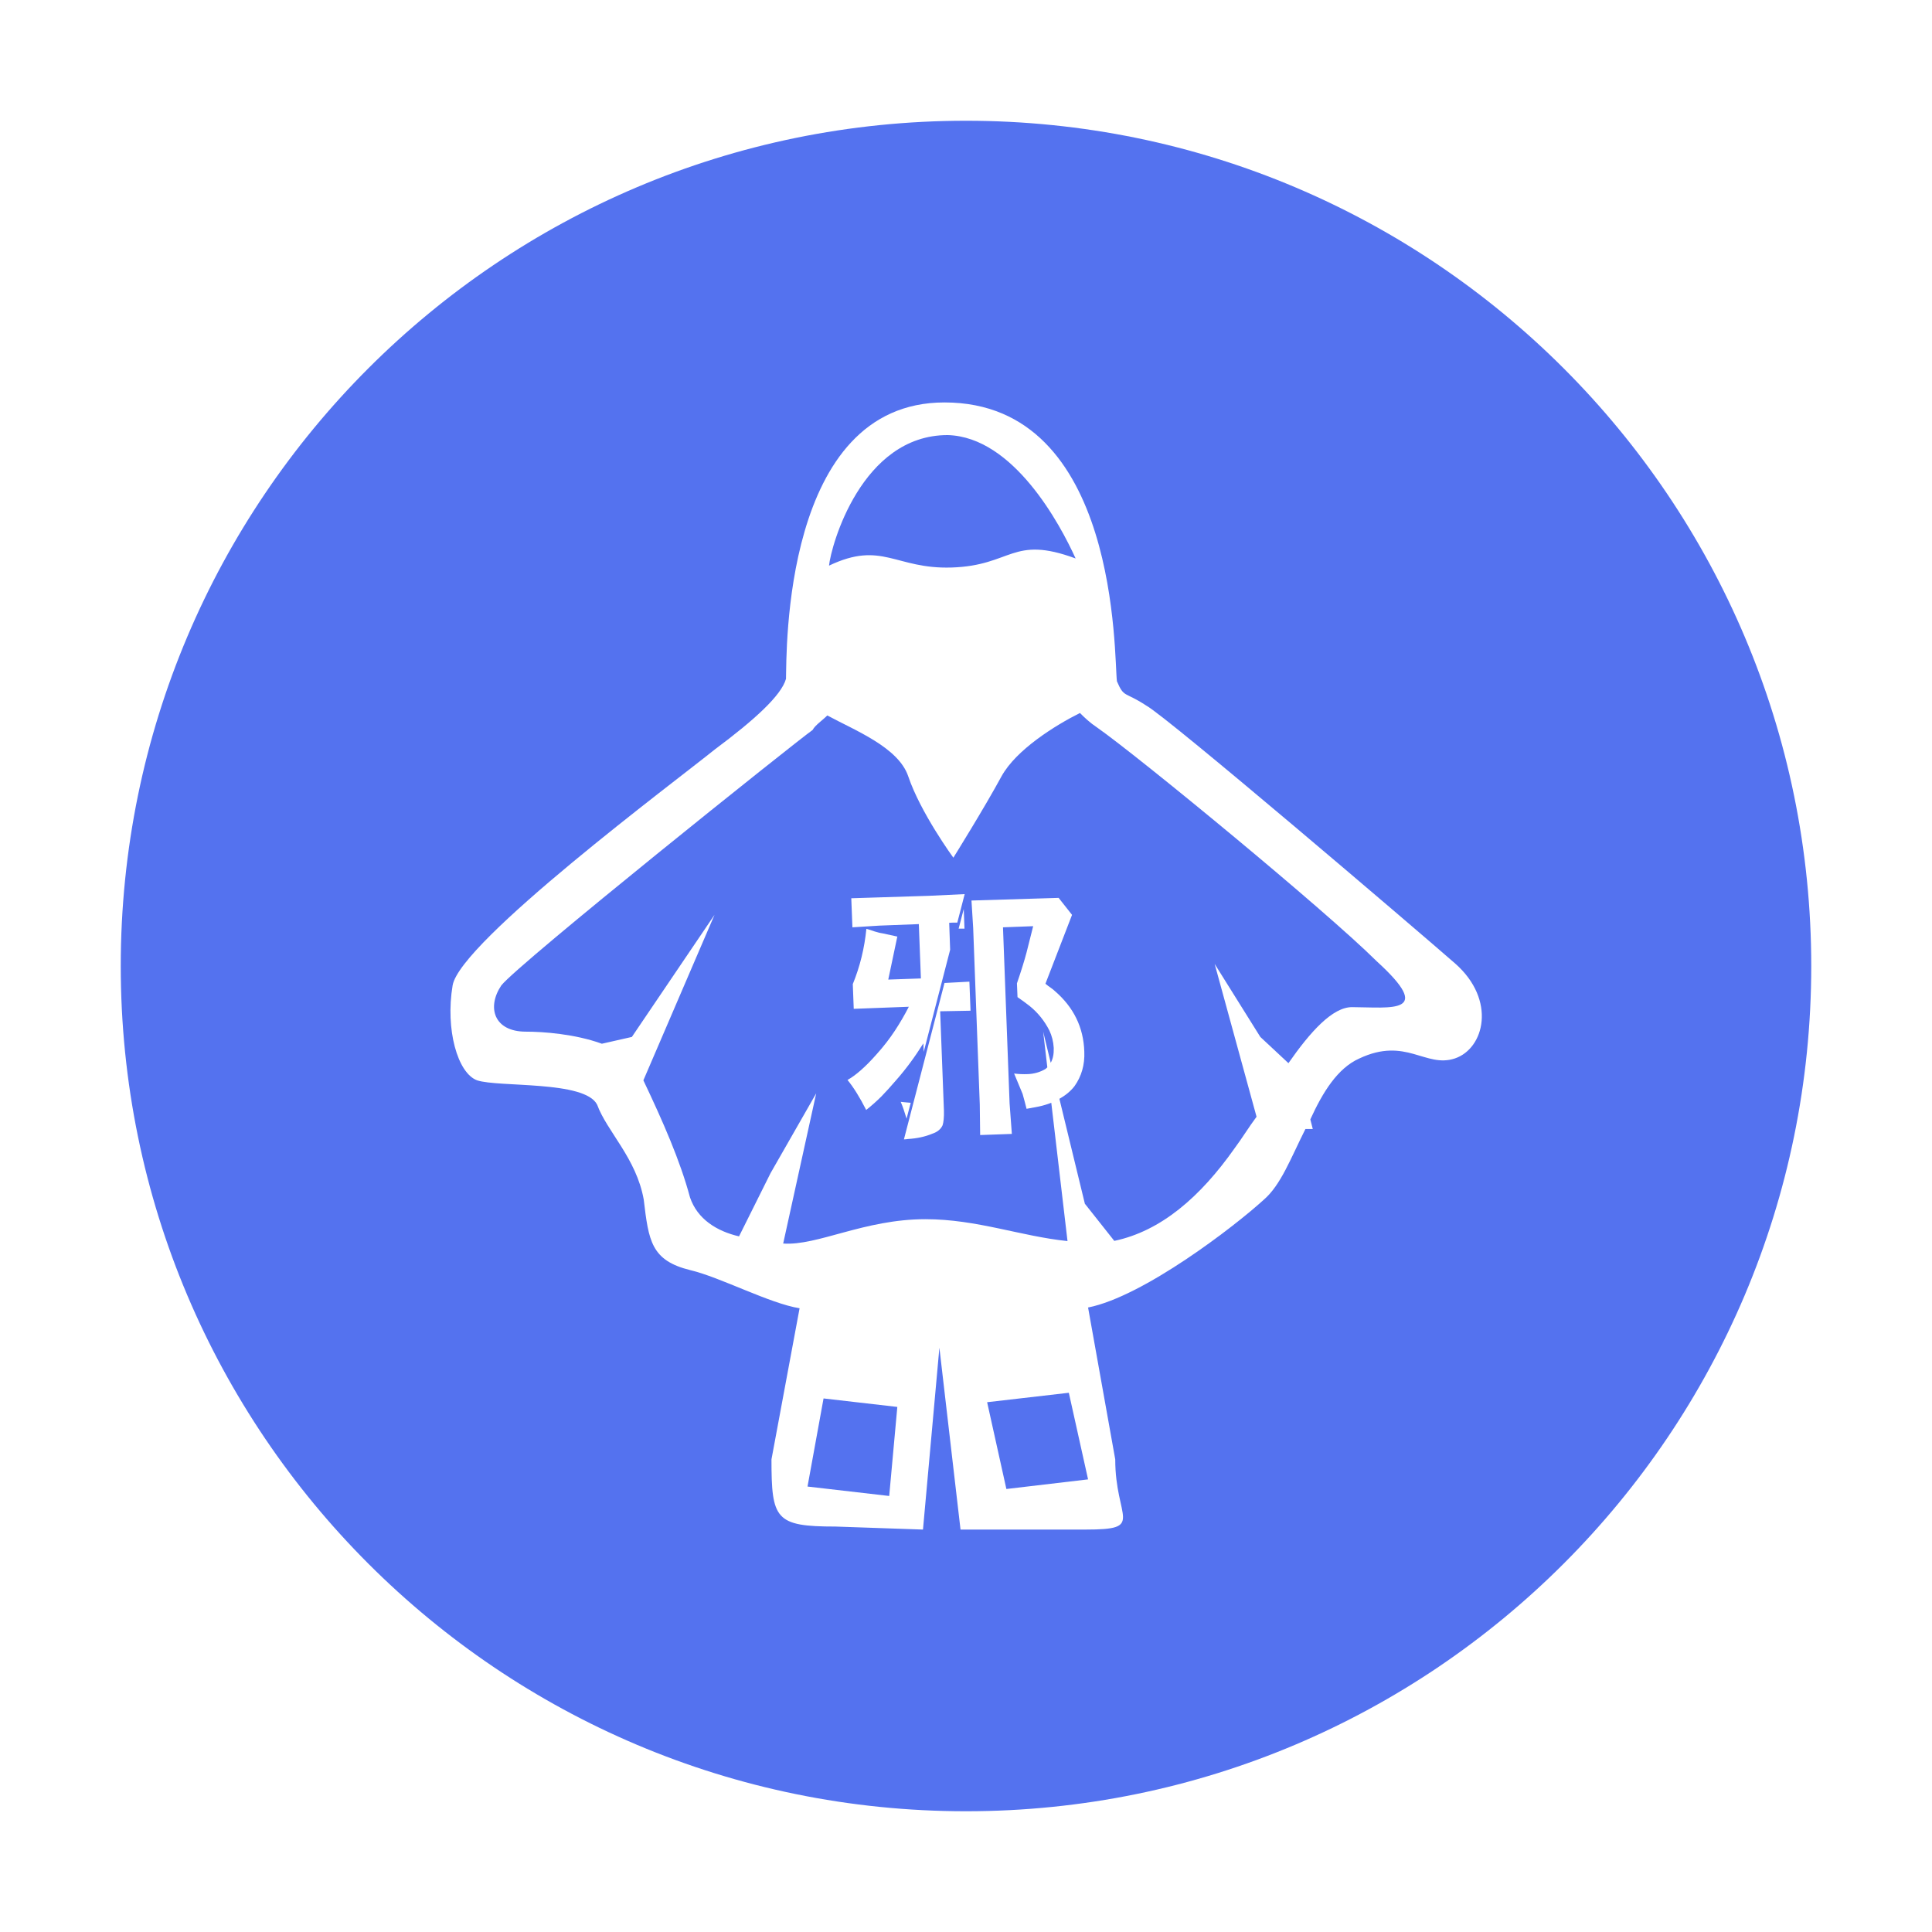 <?xml version="1.0" standalone="no"?><!DOCTYPE svg PUBLIC "-//W3C//DTD SVG 1.1//EN" "http://www.w3.org/Graphics/SVG/1.1/DTD/svg11.dtd"><svg t="1621520527650" class="icon" viewBox="0 0 1024 1024" version="1.1" xmlns="http://www.w3.org/2000/svg" p-id="3166" xmlns:xlink="http://www.w3.org/1999/xlink" width="200" height="200"><defs><style type="text/css"></style></defs><path d="M428 787.9l43.3 5 4.3-47.2-39.1-4.5zM523.2 743.2l10.2 46 43.3-5.1-10.2-45.9zM504.3 300.8c32.2-1 32-17.3 65.8-4.8-8.2-18.1-32.9-64.4-67.8-65.4-45.8 0-61.9 58.9-62.9 69.2 28.1-13.4 35.1 1.9 64.9 1zM729.6 509.4c-27.3-27.1-126-108.3-148.1-123.8-3.9-2.6-6.5-5.1-9.1-7.7-13 6.5-33.8 19.4-41.6 33.6-9.1 16.8-25.5 43.1-25.5 43.1s-17.4-23.8-23.9-43.1c-5.2-15.5-28.6-24.5-42.9-32.3-2.6 2.6-6.5 5.2-7.8 7.7-9.1 6.4-155.9 123.8-165 135.4-7.8 11.6-3.9 24.5 13 24.5 9.1 0 26 1.2 40.3 6.4l15.9-3.6 43.8-64.7-37.7 87.7c10.4 21.9 19.5 42.6 24.7 62 3.9 11.6 14.3 18 26 20.7l16.7-33.5 24.2-42.3-17.5 79.6c18.2 1.3 42.9-12.9 75.4-12.9 27.3 0 50.7 9.1 75.3 11.6l-8.6-73.3c-2.1 0.8-4.3 1.5-6.7 2l-6.4 1.2c-0.7-2.8-1.4-5.4-2.1-7.9l-4.5-10.8c2.4 0.3 4.8 0.4 7.2 0.3 3.3-0.1 6.5-1 9.4-2.7 0.4-0.3 0.7-0.6 1-0.9l-2.2-18.9 4 16.5c1.2-2.1 1.7-4.7 1.6-7.9-0.2-3.4-1-6.4-2.3-9.2-2.6-5.1-6.1-9.5-10.6-13.1-1.9-1.5-4-3-6.3-4.6l-0.3-7.3c2.3-6.7 4-12.2 5.1-16.4l3.5-13.9-16 0.6 3.5 93.3 1.2 16.2-16.8 0.6-0.2-16.2-3.5-93.6-0.9-14.5 46.2-1.4 7.1 9-14.1 36.5c0.9 0.8 1.9 1.5 2.9 2.2 0.7 0.5 1.4 1 2 1.6 10 8.6 15.3 19.3 15.7 32.2 0.3 7-1.5 13.1-5.2 18.3-2.1 2.7-4.8 4.9-8 6.7L575 638l15.6 19.7c24.7-5.2 45.5-23.2 63.7-49 3.9-5.2 7.8-11.6 11.7-16.8l-22.2-81 24.2 38.7 14.9 13.9c11.7-16.8 23.4-29.7 33.7-29.7 20.8 0.1 44.2 4 13-24.4zM467.3 581c-2.6 2.6-5.3 5-8.2 7.3-3.4-6.7-6.7-12-9.9-15.9 4.3-2.4 9.5-6.9 15.4-13.6 3.8-4.2 7-8.4 9.7-12.5 2.7-4.1 5.2-8.4 7.4-12.7l-29.2 1.1-0.5-13.1c3.8-9.3 6.2-19.1 7.2-29.3 1.5 0.4 3 0.9 4.4 1.4 1.4 0.4 2.7 0.8 4.2 1l7.8 1.7-4.8 22.8 17.3-0.6-1.1-28.8-20.9 0.8-14.3 0.9-0.6-15.4 41.2-1.3 18.9-0.9-3.9 15.1c-1.6 0-3.2 0-4.3 0.1l0.5 14.3-14 54.1-0.2-4.5c-4.3 6.9-9.1 13.5-14.5 19.6-2.8 3.3-5.3 6-7.6 8.4z m43.9-88.8h-3.1l2.7-10.4 0.4 10.4z m-28.5 92.3l-2.2 8.4c-1-3.3-2-6.4-3.1-8.9 2.1 0.2 3.8 0.4 5.3 0.5z m17.6 4.1c0.1 3.6-0.2 6.2-0.7 7.8-0.9 2-2.7 3.6-5.5 4.5-3.8 1.6-8.1 2.5-12.9 2.8-0.6 0.1-1.4 0.2-2.1 0.2l21.5-82.9 13.2-0.7 0.6 15.4-16.1 0.3 2 52.6z" fill="#5472EF" p-id="3167"></path><path d="M512 64C264.6 64 64 264.6 64 512s200.6 448 448 448 448-200.6 448-448S759.4 64 512 64z m259.1 497c-15.6 5.2-25.9-11.6-50.6 0-11.7 5.2-19.5 18.1-26 32.3l1.3 5.1h-3.9c-7.8 15.5-13 29.7-22.1 37.5-15.2 13.9-63.7 51.3-93.1 57.1l14.4 80.5c0 31.7 16.2 37.2-15.7 37.2h-66.3l-11.2-96.4-8.7 96.4-46.4-1.6c-31.9 0-33.9-3.9-33.9-35.6l14.9-80.1c-15.8-2.5-41.9-16.4-57.9-20.2-20.8-5.1-22.1-15.5-24.7-37.4-3.9-21.9-19.5-36.1-24.7-50.3-6.5-12.9-52-9.1-63.6-12.9-10.4-3.8-16.9-27.1-13-50.3 3.9-23.2 118.2-108.3 139-125.1 20.8-15.5 35.2-28.5 37.7-37.4 0.4-13.1-2.1-146.5 84-146.5 92.9 0 89.8 135.3 91.4 147.8 3.9 9 3.9 5.2 15.6 12.9 11.7 6.5 141.6 117.4 163.7 136.7 22 19.4 15.4 45.1-0.2 50.3z" fill="#5472EF" p-id="3168"></path></svg>